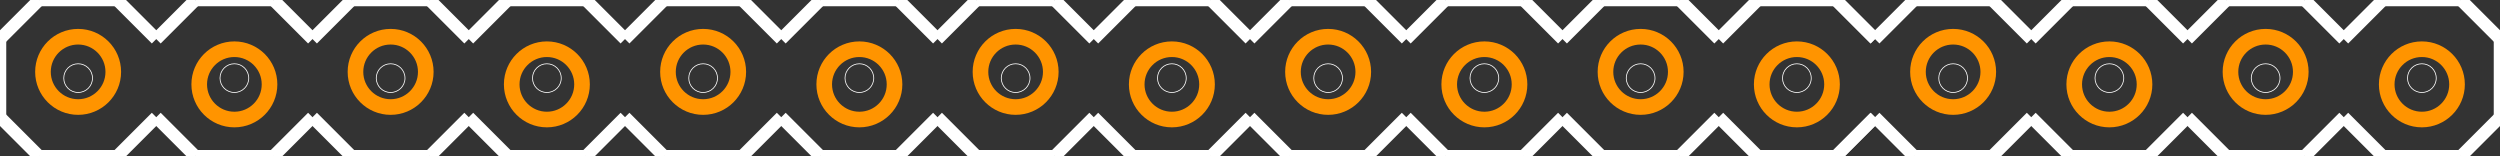 <?xml version="1.0" encoding="UTF-8" standalone="no"?> <svg xmlns:svg="http://www.w3.org/2000/svg" xmlns="http://www.w3.org/2000/svg" version="1.2" baseProfile="tiny" x="0in" y="0in" width="1.6in" height="0.1in" viewBox="0 0 16000 1000" ><rect x="0" y="0" width="16000" height="1000" fill="#333333" stroke="none"/><title>SparkFun.mod</title><desc>Kicad module 'SparkFun-1X16_MACHINE-PIN-HEADER_LOCK.004' from file 'SparkFun.mod' converted by Fritzing</desc><g id="copper0">
 <g id="copper1">
  <g connectorname="1" id="connector0pin">
   <circle fill="none" cx="500" cy="460" stroke="#ff9400" r="225" stroke-width="100"/>
  </g>
  <g connectorname="2" id="connector1pin">
   <circle fill="none" cx="1500" cy="540" stroke="#ff9400" r="225" stroke-width="100"/>
  </g>
  <g connectorname="3" id="connector2pin">
   <circle fill="none" cx="2500" cy="460" stroke="#ff9400" r="225" stroke-width="100"/>
  </g>
  <g connectorname="4" id="connector3pin">
   <circle fill="none" cx="3500" cy="540" stroke="#ff9400" r="225" stroke-width="100"/>
  </g>
  <g connectorname="5" id="connector4pin">
   <circle fill="none" cx="4500" cy="460" stroke="#ff9400" r="225" stroke-width="100"/>
  </g>
  <g connectorname="6" id="connector5pin">
   <circle fill="none" cx="5500" cy="540" stroke="#ff9400" r="225" stroke-width="100"/>
  </g>
  <g connectorname="7" id="connector6pin">
   <circle fill="none" cx="6500" cy="460" stroke="#ff9400" r="225" stroke-width="100"/>
  </g>
  <g connectorname="8" id="connector7pin">
   <circle fill="none" cx="7500" cy="540" stroke="#ff9400" r="225" stroke-width="100"/>
  </g>
  <g connectorname="9" id="connector8pin">
   <circle fill="none" cx="8500" cy="460" stroke="#ff9400" r="225" stroke-width="100"/>
  </g>
  <g connectorname="10" id="connector9pin">
   <circle fill="none" cx="9500" cy="540" stroke="#ff9400" r="225" stroke-width="100"/>
  </g>
  <g connectorname="11" id="connector10pin">
   <circle fill="none" cx="10500" cy="460" stroke="#ff9400" r="225" stroke-width="100"/>
  </g>
  <g connectorname="12" id="connector11pin">
   <circle fill="none" cx="11500" cy="540" stroke="#ff9400" r="225" stroke-width="100"/>
  </g>
  <g connectorname="13" id="connector12pin">
   <circle fill="none" cx="12500" cy="460" stroke="#ff9400" r="225" stroke-width="100"/>
  </g>
  <g connectorname="14" id="connector13pin">
   <circle fill="none" cx="13500" cy="540" stroke="#ff9400" r="225" stroke-width="100"/>
  </g>
  <g connectorname="15" id="connector14pin">
   <circle fill="none" cx="14500" cy="460" stroke="#ff9400" r="225" stroke-width="100"/>
  </g>
  <g connectorname="16" id="connector15pin">
   <circle fill="none" cx="15500" cy="540" stroke="#ff9400" r="225" stroke-width="100"/>
  </g>
 </g>
</g>
<g id="silkscreen">
 <line fill="none" stroke="white" y1="250" x1="5000" y2="0" stroke-width="80" x2="5250"/>
 <line fill="none" stroke="white" y1="0" x1="5250" y2="0" stroke-width="80" x2="5750"/>
 <line fill="none" stroke="white" y1="0" x1="5750" y2="250" stroke-width="80" x2="6000"/>
 <line fill="none" stroke="white" y1="750" x1="6000" y2="1000" stroke-width="80" x2="5750"/>
 <line fill="none" stroke="white" y1="1000" x1="5750" y2="1000" stroke-width="80" x2="5250"/>
 <line fill="none" stroke="white" y1="1000" x1="5250" y2="750" stroke-width="80" x2="5000"/>
 <line fill="none" stroke="white" y1="0" x1="3250" y2="0" stroke-width="80" x2="3750"/>
 <line fill="none" stroke="white" y1="0" x1="3750" y2="250" stroke-width="80" x2="4000"/>
 <line fill="none" stroke="white" y1="750" x1="4000" y2="1000" stroke-width="80" x2="3750"/>
 <line fill="none" stroke="white" y1="250" x1="4000" y2="0" stroke-width="80" x2="4250"/>
 <line fill="none" stroke="white" y1="0" x1="4250" y2="0" stroke-width="80" x2="4750"/>
 <line fill="none" stroke="white" y1="0" x1="4750" y2="250" stroke-width="80" x2="5000"/>
 <line fill="none" stroke="white" y1="750" x1="5000" y2="1000" stroke-width="80" x2="4750"/>
 <line fill="none" stroke="white" y1="1000" x1="4750" y2="1000" stroke-width="80" x2="4250"/>
 <line fill="none" stroke="white" y1="1000" x1="4250" y2="750" stroke-width="80" x2="4000"/>
 <line fill="none" stroke="white" y1="250" x1="2000" y2="0" stroke-width="80" x2="2250"/>
 <line fill="none" stroke="white" y1="0" x1="2250" y2="0" stroke-width="80" x2="2750"/>
 <line fill="none" stroke="white" y1="0" x1="2750" y2="250" stroke-width="80" x2="3000"/>
 <line fill="none" stroke="white" y1="750" x1="3000" y2="1000" stroke-width="80" x2="2750"/>
 <line fill="none" stroke="white" y1="1000" x1="2750" y2="1000" stroke-width="80" x2="2250"/>
 <line fill="none" stroke="white" y1="1000" x1="2250" y2="750" stroke-width="80" x2="2000"/>
 <line fill="none" stroke="white" y1="0" x1="3250" y2="250" stroke-width="80" x2="3000"/>
 <line fill="none" stroke="white" y1="750" x1="3000" y2="1000" stroke-width="80" x2="3250"/>
 <line fill="none" stroke="white" y1="1000" x1="3750" y2="1000" stroke-width="80" x2="3250"/>
 <line fill="none" stroke="white" y1="0" x1="250" y2="0" stroke-width="80" x2="750"/>
 <line fill="none" stroke="white" y1="0" x1="750" y2="250" stroke-width="80" x2="1000"/>
 <line fill="none" stroke="white" y1="750" x1="1000" y2="1000" stroke-width="80" x2="750"/>
 <line fill="none" stroke="white" y1="250" x1="1000" y2="0" stroke-width="80" x2="1250"/>
 <line fill="none" stroke="white" y1="0" x1="1250" y2="0" stroke-width="80" x2="1750"/>
 <line fill="none" stroke="white" y1="0" x1="1750" y2="250" stroke-width="80" x2="2000"/>
 <line fill="none" stroke="white" y1="750" x1="2000" y2="1000" stroke-width="80" x2="1750"/>
 <line fill="none" stroke="white" y1="1000" x1="1750" y2="1000" stroke-width="80" x2="1250"/>
 <line fill="none" stroke="white" y1="1000" x1="1250" y2="750" stroke-width="80" x2="1000"/>
 <line fill="none" stroke="white" y1="250" x1="0" y2="750" stroke-width="80" x2="0"/>
 <line fill="none" stroke="white" y1="0" x1="250" y2="250" stroke-width="80" x2="0"/>
 <line fill="none" stroke="white" y1="750" x1="0" y2="1000" stroke-width="80" x2="250"/>
 <line fill="none" stroke="white" y1="1000" x1="750" y2="1000" stroke-width="80" x2="250"/>
 <line fill="none" stroke="white" y1="250" x1="11000" y2="0" stroke-width="80" x2="11250"/>
 <line fill="none" stroke="white" y1="0" x1="11250" y2="0" stroke-width="80" x2="11750"/>
 <line fill="none" stroke="white" y1="0" x1="11750" y2="250" stroke-width="80" x2="12000"/>
 <line fill="none" stroke="white" y1="750" x1="12000" y2="1000" stroke-width="80" x2="11750"/>
 <line fill="none" stroke="white" y1="1000" x1="11750" y2="1000" stroke-width="80" x2="11250"/>
 <line fill="none" stroke="white" y1="1000" x1="11250" y2="750" stroke-width="80" x2="11000"/>
 <line fill="none" stroke="white" y1="0" x1="9250" y2="0" stroke-width="80" x2="9750"/>
 <line fill="none" stroke="white" y1="0" x1="9750" y2="250" stroke-width="80" x2="10000"/>
 <line fill="none" stroke="white" y1="750" x1="10000" y2="1000" stroke-width="80" x2="9750"/>
 <line fill="none" stroke="white" y1="250" x1="10000" y2="0" stroke-width="80" x2="10250"/>
 <line fill="none" stroke="white" y1="0" x1="10250" y2="0" stroke-width="80" x2="10750"/>
 <line fill="none" stroke="white" y1="0" x1="10750" y2="250" stroke-width="80" x2="11000"/>
 <line fill="none" stroke="white" y1="750" x1="11000" y2="1000" stroke-width="80" x2="10750"/>
 <line fill="none" stroke="white" y1="1000" x1="10750" y2="1000" stroke-width="80" x2="10250"/>
 <line fill="none" stroke="white" y1="1000" x1="10250" y2="750" stroke-width="80" x2="10000"/>
 <line fill="none" stroke="white" y1="250" x1="8000" y2="0" stroke-width="80" x2="8250"/>
 <line fill="none" stroke="white" y1="0" x1="8250" y2="0" stroke-width="80" x2="8750"/>
 <line fill="none" stroke="white" y1="0" x1="8750" y2="250" stroke-width="80" x2="9000"/>
 <line fill="none" stroke="white" y1="750" x1="9000" y2="1000" stroke-width="80" x2="8750"/>
 <line fill="none" stroke="white" y1="1000" x1="8750" y2="1000" stroke-width="80" x2="8250"/>
 <line fill="none" stroke="white" y1="1000" x1="8250" y2="750" stroke-width="80" x2="8000"/>
 <line fill="none" stroke="white" y1="0" x1="9250" y2="250" stroke-width="80" x2="9000"/>
 <line fill="none" stroke="white" y1="750" x1="9000" y2="1000" stroke-width="80" x2="9250"/>
 <line fill="none" stroke="white" y1="1000" x1="9750" y2="1000" stroke-width="80" x2="9250"/>
 <line fill="none" stroke="white" y1="0" x1="6250" y2="0" stroke-width="80" x2="6750"/>
 <line fill="none" stroke="white" y1="0" x1="6750" y2="250" stroke-width="80" x2="7000"/>
 <line fill="none" stroke="white" y1="750" x1="7000" y2="1000" stroke-width="80" x2="6750"/>
 <line fill="none" stroke="white" y1="250" x1="7000" y2="0" stroke-width="80" x2="7250"/>
 <line fill="none" stroke="white" y1="0" x1="7250" y2="0" stroke-width="80" x2="7750"/>
 <line fill="none" stroke="white" y1="0" x1="7750" y2="250" stroke-width="80" x2="8000"/>
 <line fill="none" stroke="white" y1="750" x1="8000" y2="1000" stroke-width="80" x2="7750"/>
 <line fill="none" stroke="white" y1="1000" x1="7750" y2="1000" stroke-width="80" x2="7250"/>
 <line fill="none" stroke="white" y1="1000" x1="7250" y2="750" stroke-width="80" x2="7000"/>
 <line fill="none" stroke="white" y1="0" x1="6250" y2="250" stroke-width="80" x2="6000"/>
 <line fill="none" stroke="white" y1="750" x1="6000" y2="1000" stroke-width="80" x2="6250"/>
 <line fill="none" stroke="white" y1="1000" x1="6750" y2="1000" stroke-width="80" x2="6250"/>
 <line fill="none" stroke="white" y1="250" x1="15000" y2="0" stroke-width="80" x2="15250"/>
 <line fill="none" stroke="white" y1="0" x1="15250" y2="0" stroke-width="80" x2="15750"/>
 <line fill="none" stroke="white" y1="0" x1="15750" y2="250" stroke-width="80" x2="16000"/>
 <line fill="none" stroke="white" y1="750" x1="16000" y2="1000" stroke-width="80" x2="15750"/>
 <line fill="none" stroke="white" y1="1000" x1="15750" y2="1000" stroke-width="80" x2="15250"/>
 <line fill="none" stroke="white" y1="1000" x1="15250" y2="750" stroke-width="80" x2="15000"/>
 <line fill="none" stroke="white" y1="0" x1="13250" y2="0" stroke-width="80" x2="13750"/>
 <line fill="none" stroke="white" y1="0" x1="13750" y2="250" stroke-width="80" x2="14000"/>
 <line fill="none" stroke="white" y1="750" x1="14000" y2="1000" stroke-width="80" x2="13750"/>
 <line fill="none" stroke="white" y1="250" x1="14000" y2="0" stroke-width="80" x2="14250"/>
 <line fill="none" stroke="white" y1="0" x1="14250" y2="0" stroke-width="80" x2="14750"/>
 <line fill="none" stroke="white" y1="0" x1="14750" y2="250" stroke-width="80" x2="15000"/>
 <line fill="none" stroke="white" y1="750" x1="15000" y2="1000" stroke-width="80" x2="14750"/>
 <line fill="none" stroke="white" y1="1000" x1="14750" y2="1000" stroke-width="80" x2="14250"/>
 <line fill="none" stroke="white" y1="1000" x1="14250" y2="750" stroke-width="80" x2="14000"/>
 <line fill="none" stroke="white" y1="250" x1="12000" y2="0" stroke-width="80" x2="12250"/>
 <line fill="none" stroke="white" y1="0" x1="12250" y2="0" stroke-width="80" x2="12750"/>
 <line fill="none" stroke="white" y1="0" x1="12750" y2="250" stroke-width="80" x2="13000"/>
 <line fill="none" stroke="white" y1="750" x1="13000" y2="1000" stroke-width="80" x2="12750"/>
 <line fill="none" stroke="white" y1="1000" x1="12750" y2="1000" stroke-width="80" x2="12250"/>
 <line fill="none" stroke="white" y1="1000" x1="12250" y2="750" stroke-width="80" x2="12000"/>
 <line fill="none" stroke="white" y1="0" x1="13250" y2="250" stroke-width="80" x2="13000"/>
 <line fill="none" stroke="white" y1="750" x1="13000" y2="1000" stroke-width="80" x2="13250"/>
 <line fill="none" stroke="white" y1="1000" x1="13750" y2="1000" stroke-width="80" x2="13250"/>
 <line fill="none" stroke="white" y1="0" x1="11750" y2="250" stroke-width="80" x2="12000"/>
 <line fill="none" stroke="white" y1="750" x1="12000" y2="1000" stroke-width="80" x2="11750"/>
 <line fill="none" stroke="white" y1="250" x1="16000" y2="750" stroke-width="80" x2="16000"/>
 <circle fill="none" cx="500" cy="500" stroke="white" r="91.924" stroke-width="5"/>
 <circle fill="none" cx="1500" cy="500" stroke="white" r="91.924" stroke-width="5"/>
 <circle fill="none" cx="2500" cy="500" stroke="white" r="91.924" stroke-width="5"/>
 <circle fill="none" cx="3500" cy="500" stroke="white" r="91.924" stroke-width="5"/>
 <circle fill="none" cx="4500" cy="500" stroke="white" r="91.924" stroke-width="5"/>
 <circle fill="none" cx="5500" cy="500" stroke="white" r="91.924" stroke-width="5"/>
 <circle fill="none" cx="6500" cy="500" stroke="white" r="91.924" stroke-width="5"/>
 <circle fill="none" cx="7500" cy="500" stroke="white" r="91.924" stroke-width="5"/>
 <circle fill="none" cx="8500" cy="500" stroke="white" r="91.924" stroke-width="5"/>
 <circle fill="none" cx="9500" cy="500" stroke="white" r="91.924" stroke-width="5"/>
 <circle fill="none" cx="10500" cy="500" stroke="white" r="91.924" stroke-width="5"/>
 <circle fill="none" cx="11500" cy="500" stroke="white" r="91.924" stroke-width="5"/>
 <circle fill="none" cx="12500" cy="500" stroke="white" r="91.924" stroke-width="5"/>
 <circle fill="none" cx="13500" cy="500" stroke="white" r="91.924" stroke-width="5"/>
 <circle fill="none" cx="14500" cy="500" stroke="white" r="91.924" stroke-width="5"/>
 <circle fill="none" cx="15500" cy="500" stroke="white" r="91.924" stroke-width="5"/>
</g>
</svg>